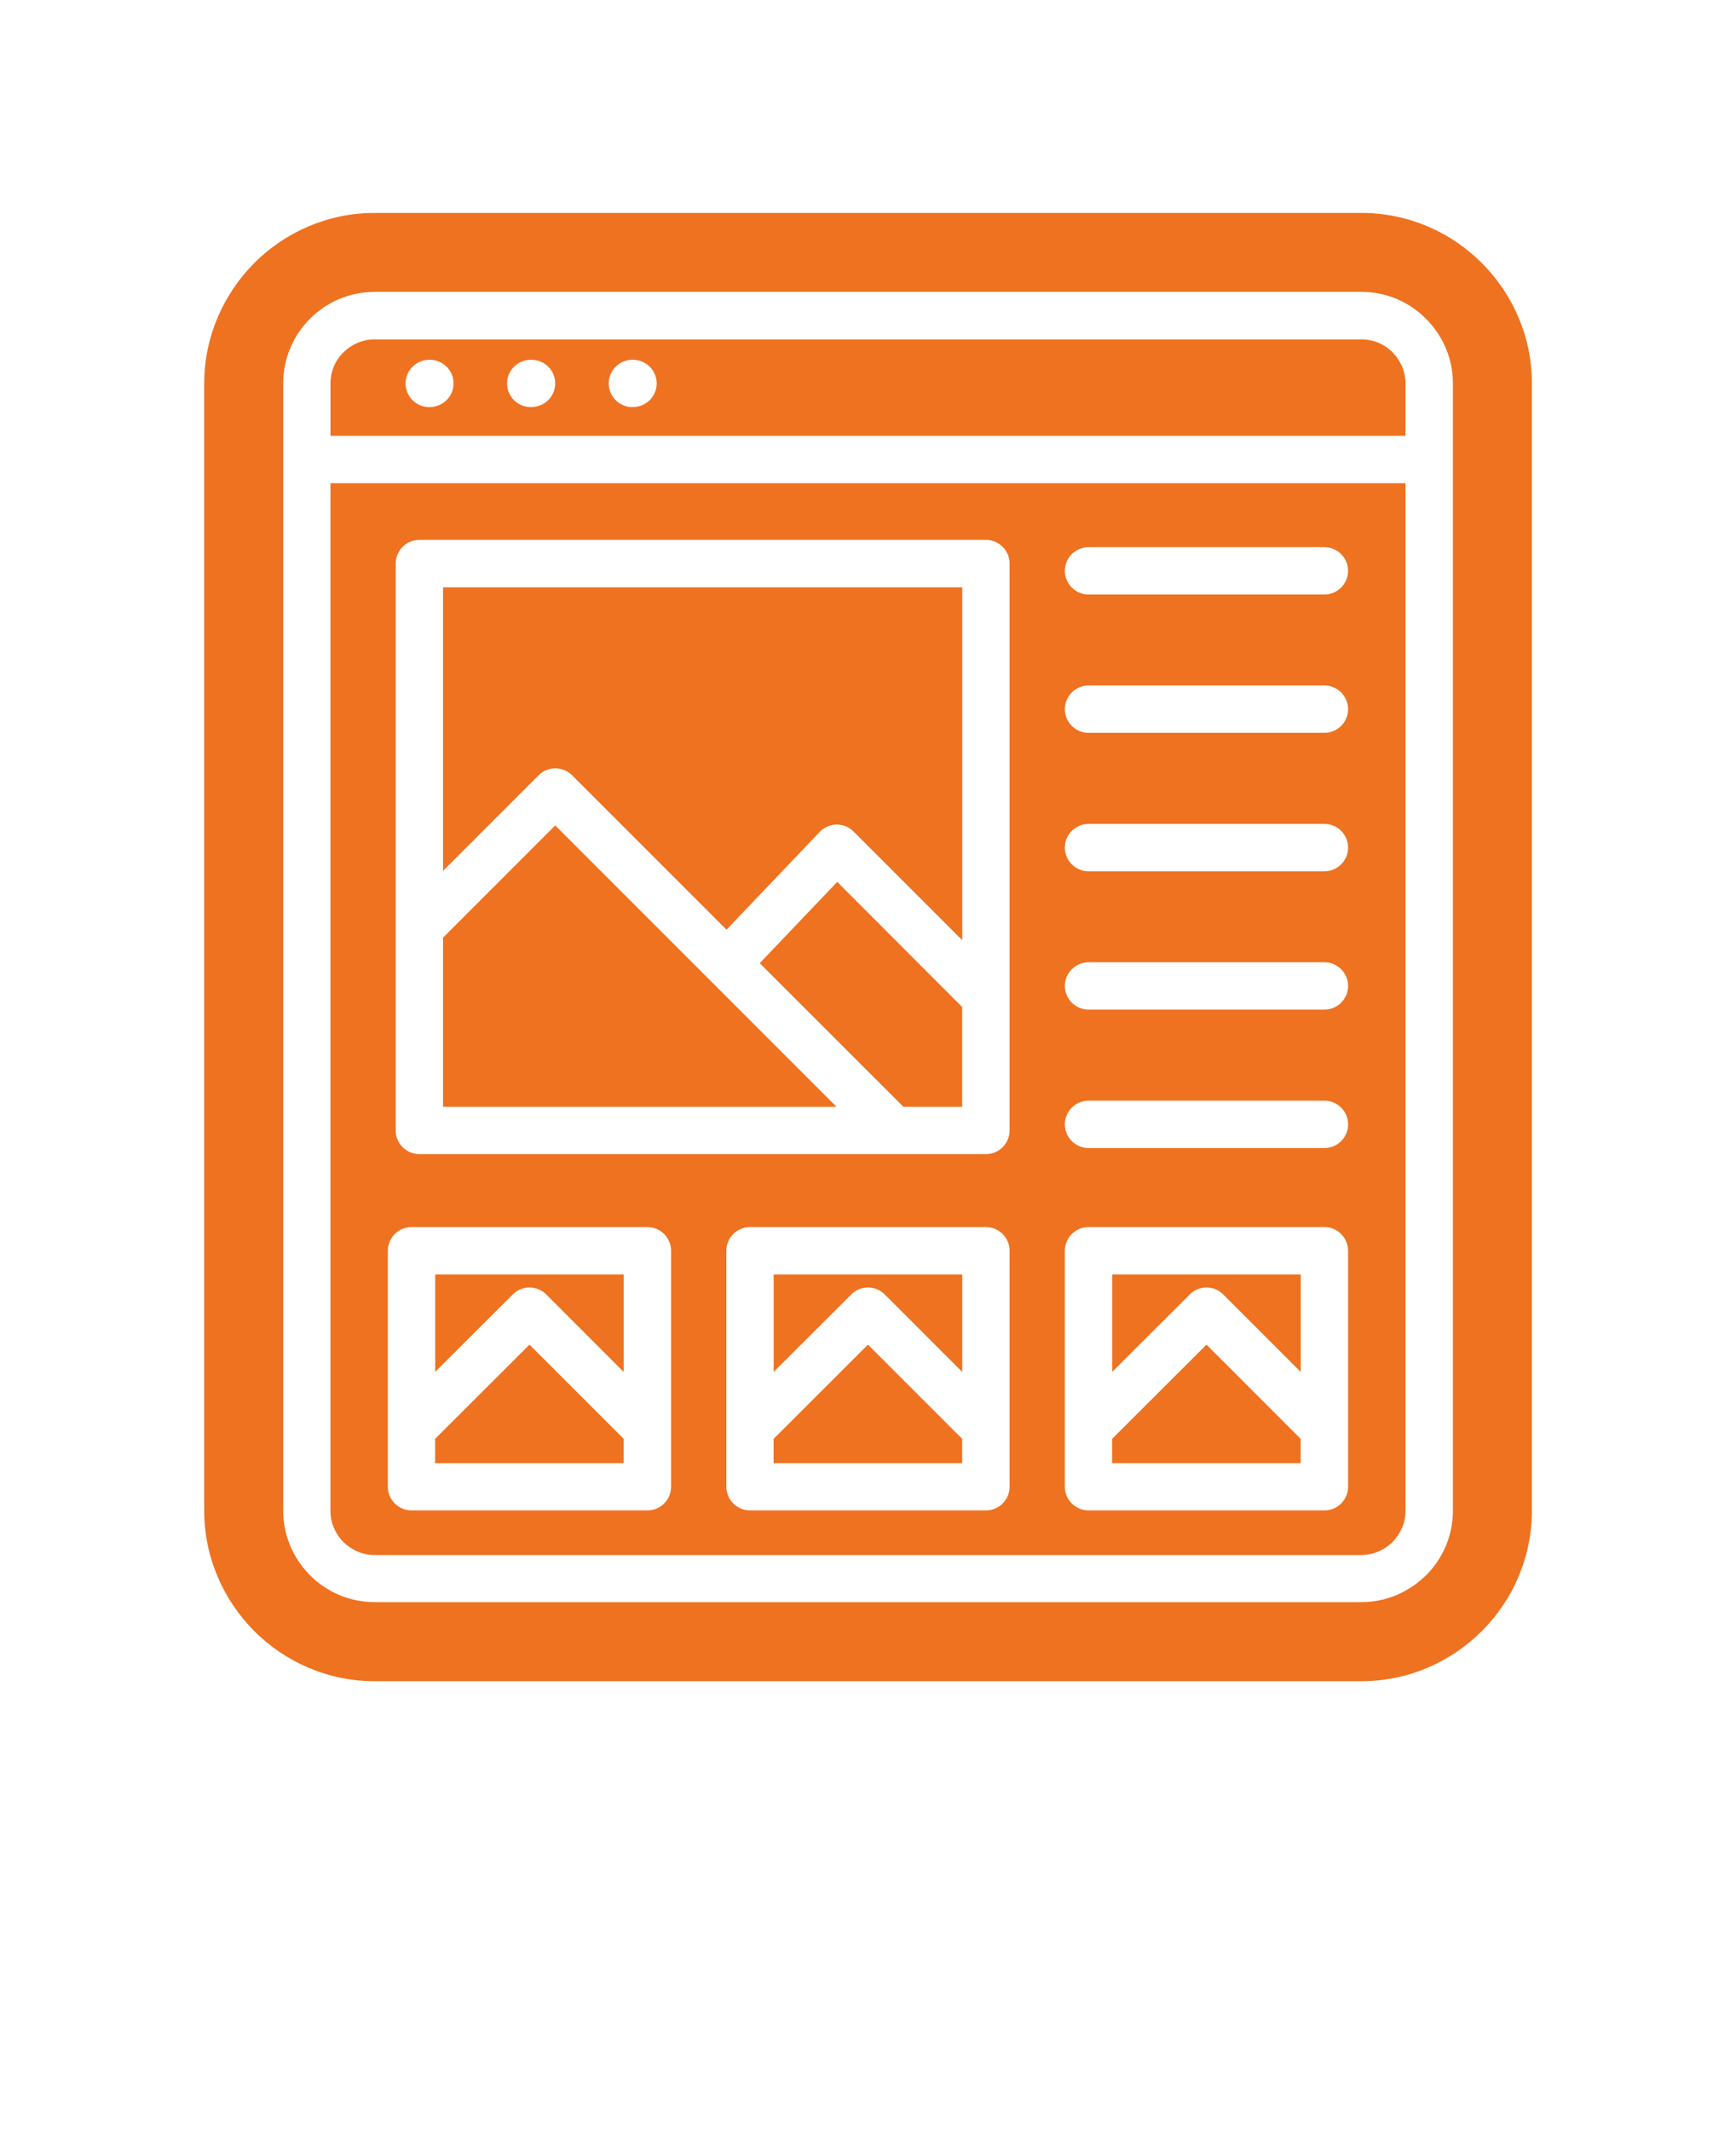 <svg xmlns="http://www.w3.org/2000/svg" version="1.1" viewBox="-5.0 -10.0 110.0 135.0">
 <path d="m35.07 15.789c-0.828 0-1.5-0.672-1.5-1.5 0-0.828 0.672-1.5 1.52-1.5 0.852 0 1.52 0.672 1.52 1.5 0 0.828-0.672 1.5-1.539 1.5zm-6.441 0c-0.828 0-1.5-0.672-1.5-1.5 0-0.828 0.672-1.5 1.531-1.5 0.852 0 1.52 0.672 1.52 1.5 0 0.828-0.672 1.5-1.551 1.5zm-6.43 0c-0.828 0-1.5-0.672-1.5-1.5 0-0.828 0.672-1.5 1.52-1.5 0.852 0 1.52 0.672 1.52 1.5 0 0.828-0.672 1.5-1.539 1.5zm61.859 4.82h-68.121v65.102c0 0.738 0.289 1.41 0.789 1.941 0.539 0.531 1.23 0.852 2 0.852h62.539c0.73 0 1.41-0.289 1.941-0.789 0.531-0.539 0.852-1.238 0.852-2zm-68.121-3h68.121v-3.32c0-0.762-0.32-1.461-0.82-1.969-0.5-0.512-1.199-0.82-1.969-0.82h-62.539c-0.77 0-1.461 0.32-1.969 0.82-0.512 0.5-0.82 1.199-0.82 1.969v3.32zm49.531 59.301 4.922-4.91c0.578-0.59 1.539-0.59 2.121 0l4.91 4.91v-6.172h-11.949v6.172zm11.949 4.238-5.969-5.969-5.981 5.969v1.539h11.949zm-33.398-4.238 4.922-4.91c0.578-0.59 1.531-0.59 2.121 0l4.91 4.91v-6.172h-11.949v6.172zm11.949 4.238-5.969-5.969-5.981 5.969v1.539h11.949zm-33.398-4.238 4.922-4.91c0.578-0.59 1.531-0.59 2.121 0l4.91 4.91v-6.172h-11.949v6.172zm11.949 4.238-5.969-5.969-5.981 5.969v1.539h11.949zm6.512-32.25 5.91-6.199c0.57-0.602 1.52-0.621 2.121-0.051l6.91 6.91v-22.352h-32.898v17.961l6.051-6.051c0.578-0.59 1.531-0.59 2.121-0.012l9.789 9.789zm14.941 4.898-7.922-7.93-4.91 5.148 9.109 9.102h3.719v-6.32zm-7.961 6.32-17.828-17.828-7.109 7.109v10.719h24.941zm15.961 2.609c-0.82 0-1.5-0.672-1.5-1.5 0-0.828 0.68-1.5 1.5-1.5h14.949c0.828 0 1.5 0.672 1.5 1.5 0 0.828-0.672 1.5-1.5 1.5zm0-8.77c-0.82 0-1.5-0.672-1.5-1.5 0-0.82 0.68-1.5 1.5-1.5h14.949c0.828 0 1.5 0.68 1.5 1.5 0 0.828-0.672 1.5-1.5 1.5zm0-8.762c-0.82 0-1.5-0.672-1.5-1.5 0-0.828 0.68-1.5 1.5-1.5h14.949c0.828 0 1.5 0.672 1.5 1.5 0 0.828-0.672 1.5-1.5 1.5zm0-8.77c-0.82 0-1.5-0.672-1.5-1.5 0-0.82 0.68-1.5 1.5-1.5h14.949c0.828 0 1.5 0.68 1.5 1.5 0 0.828-0.672 1.5-1.5 1.5zm0-8.762c-0.82 0-1.5-0.68-1.5-1.5 0-0.828 0.68-1.5 1.5-1.5h14.949c0.828 0 1.5 0.672 1.5 1.5 0 0.82-0.672 1.5-1.5 1.5zm0 40.07h14.949c0.828 0 1.5 0.672 1.5 1.5v14.949c0 0.828-0.672 1.5-1.5 1.5h-14.949c-0.82 0-1.5-0.672-1.5-1.5v-14.949c0-0.828 0.68-1.5 1.5-1.5zm-21.449 0h14.949c0.828 0 1.5 0.672 1.5 1.5v14.949c0 0.828-0.672 1.5-1.5 1.5h-14.949c-0.82 0-1.5-0.672-1.5-1.5v-14.949c0-0.828 0.68-1.5 1.5-1.5zm-21.449 0h14.949c0.828 0 1.5 0.672 1.5 1.5v14.949c0 0.828-0.672 1.5-1.5 1.5h-14.949c-0.82 0-1.5-0.672-1.5-1.5v-14.949c0-0.828 0.68-1.5 1.5-1.5zm0.5-43.531h35.898c0.828 0 1.5 0.672 1.5 1.5v35.91c0 0.828-0.672 1.5-1.5 1.5h-35.898c-0.828 0-1.5-0.672-1.5-1.5v-35.91c0-0.828 0.672-1.5 1.5-1.5zm-2.84-15.711h62.539c1.59 0 3.039 0.648 4.078 1.699 1.059 1.051 1.711 2.5 1.711 4.09v71.422c0 1.59-0.648 3.039-1.699 4.09l-0.102 0.09c-1.039 0.988-2.449 1.609-3.988 1.609h-62.539c-1.59 0-3.039-0.648-4.09-1.699l-0.09-0.102c-1-1.039-1.609-2.449-1.609-3.988v-71.422c0-1.59 0.648-3.039 1.699-4.09 1.051-1.051 2.5-1.699 4.09-1.699zm62.539-5h-62.539c-2.961 0-5.66 1.211-7.621 3.172-1.949 1.961-3.172 4.66-3.172 7.621v71.422c0 2.961 1.219 5.66 3.172 7.621 1.961 1.961 4.66 3.172 7.621 3.172h62.539c2.961 0 5.66-1.211 7.621-3.172 1.961-1.961 3.172-4.66 3.172-7.621v-71.422c0-2.961-1.211-5.66-3.172-7.621-1.961-1.961-4.66-3.172-7.621-3.172z" fill="#EE7220" /></svg>